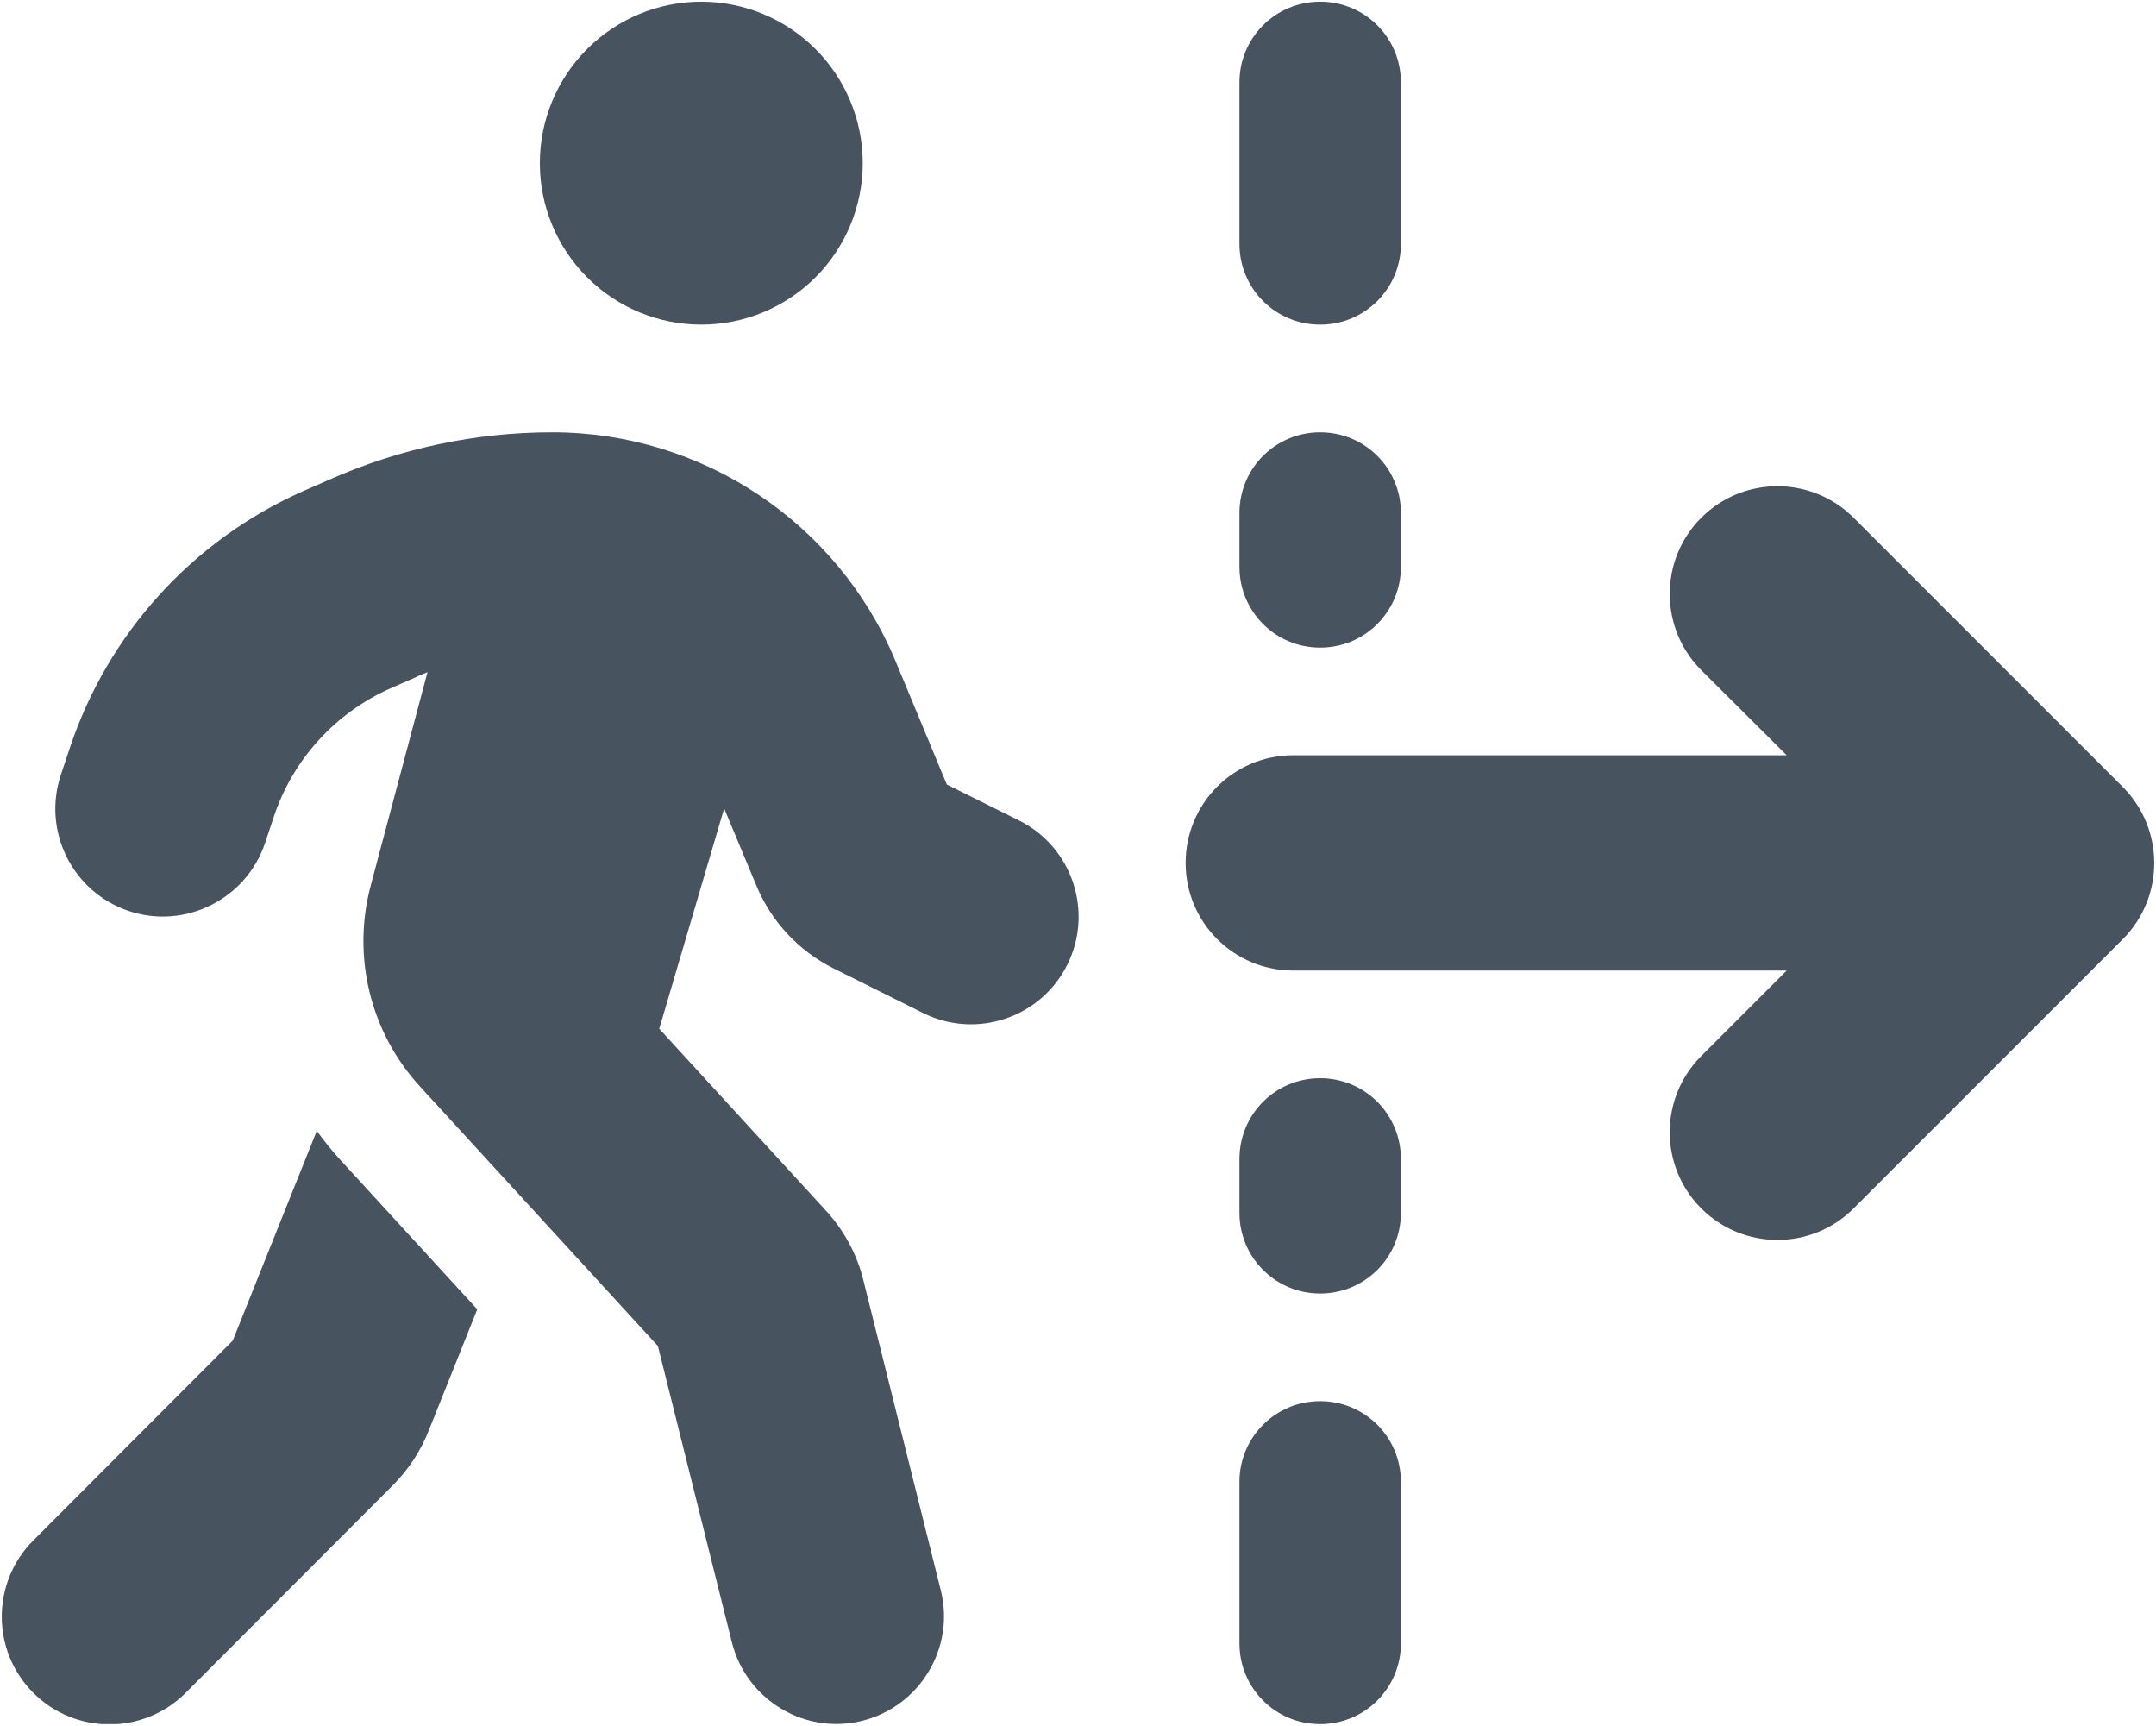 <svg width="641" height="513" viewBox="0 0 641 513" fill="none" xmlns="http://www.w3.org/2000/svg">
<g clip-path="url(#clip0_104_2226)">
<path d="M208.5 96.5C221.23 96.5 233.439 91.443 242.441 82.441C251.443 73.439 256.5 61.23 256.5 48.5C256.5 35.77 251.443 23.561 242.441 14.559C233.439 5.557 221.23 0.5 208.5 0.5C195.77 0.5 183.561 5.557 174.559 14.559C165.557 23.561 160.5 35.77 160.5 48.5C160.5 61.23 165.557 73.439 174.559 82.441C183.561 91.443 195.77 96.5 208.5 96.5ZM124.2 201C125.2 200.6 126.1 200.2 127.1 199.8L110.2 263.3C104.6 284.4 110.1 306.9 124.9 323L195.6 400.1L217.6 488.2C221.9 505.3 239.3 515.8 256.4 511.5C273.5 507.2 284 489.8 279.7 472.7L256.7 380.6C254.8 372.8 250.9 365.7 245.5 359.8L196 305.8L215.3 240.3L224.9 263.3C229.3 273.9 237.4 282.6 247.7 287.8L274.4 301.1C290.2 309 309.4 302.6 317.3 286.8C325.2 271 318.8 251.8 303 243.9L281.5 233.2L266.2 196.4C249 155.3 208.8 128.5 164.2 128.5C141.4 128.5 118.9 133.3 98.1 142.5L90.1 146C57.2 160.6 32 188.4 20.7 222.5L18.1 230.3C12.5 247.1 21.6 265.2 38.3 270.8C55 276.4 73.2 267.3 78.8 250.6L81.4 242.8C87.1 225.7 99.7 211.9 116.1 204.6L124.1 201.1L124.2 201ZM94.2 336.1L69.2 398.5L9.9 457.9C-2.6 470.4 -2.6 490.7 9.9 503.2C22.4 515.7 42.7 515.7 55.2 503.2L116.8 441.5C121.4 436.9 125 431.4 127.4 425.4L141.9 389.2L101.2 344.8C98.7 342.1 96.4 339.2 94.2 336.2V336.1ZM551.1 153.9C538.6 141.4 518.3 141.4 505.8 153.9C493.3 166.4 493.3 186.7 505.8 199.2L531.2 224.5H384.5C366.8 224.5 352.5 238.8 352.5 256.5C352.5 274.2 366.8 288.5 384.5 288.5H531.2L505.8 313.9C493.3 326.4 493.3 346.7 505.8 359.2C518.3 371.7 538.6 371.7 551.1 359.2L631.1 279.2C643.6 266.7 643.6 246.4 631.1 233.9L551.1 153.9ZM392.5 0.5C379.2 0.5 368.5 11.2 368.5 24.5V72.5C368.5 85.8 379.2 96.5 392.5 96.5C405.8 96.5 416.5 85.8 416.5 72.5V24.5C416.5 11.2 405.8 0.5 392.5 0.5ZM416.5 152.5C416.5 139.2 405.8 128.5 392.5 128.5C379.2 128.5 368.5 139.2 368.5 152.5V168.5C368.5 181.8 379.2 192.5 392.5 192.5C405.8 192.5 416.5 181.8 416.5 168.5V152.5ZM392.5 320.5C379.2 320.5 368.5 331.2 368.5 344.5V360.5C368.5 373.8 379.2 384.5 392.5 384.5C405.8 384.5 416.5 373.8 416.5 360.5V344.5C416.5 331.2 405.8 320.5 392.5 320.5ZM416.5 440.5C416.5 427.2 405.8 416.5 392.5 416.5C379.2 416.5 368.5 427.2 368.5 440.5V488.5C368.5 501.8 379.2 512.5 392.5 512.5C405.8 512.5 416.5 501.8 416.5 488.5V440.5Z" fill="#47535F"/>
</g>
<defs>
<clipPath id="clip0_104_2226">
<rect width="640" height="512" fill="white" transform="translate(0.5 0.5)"/>
</clipPath>
</defs>
</svg>
